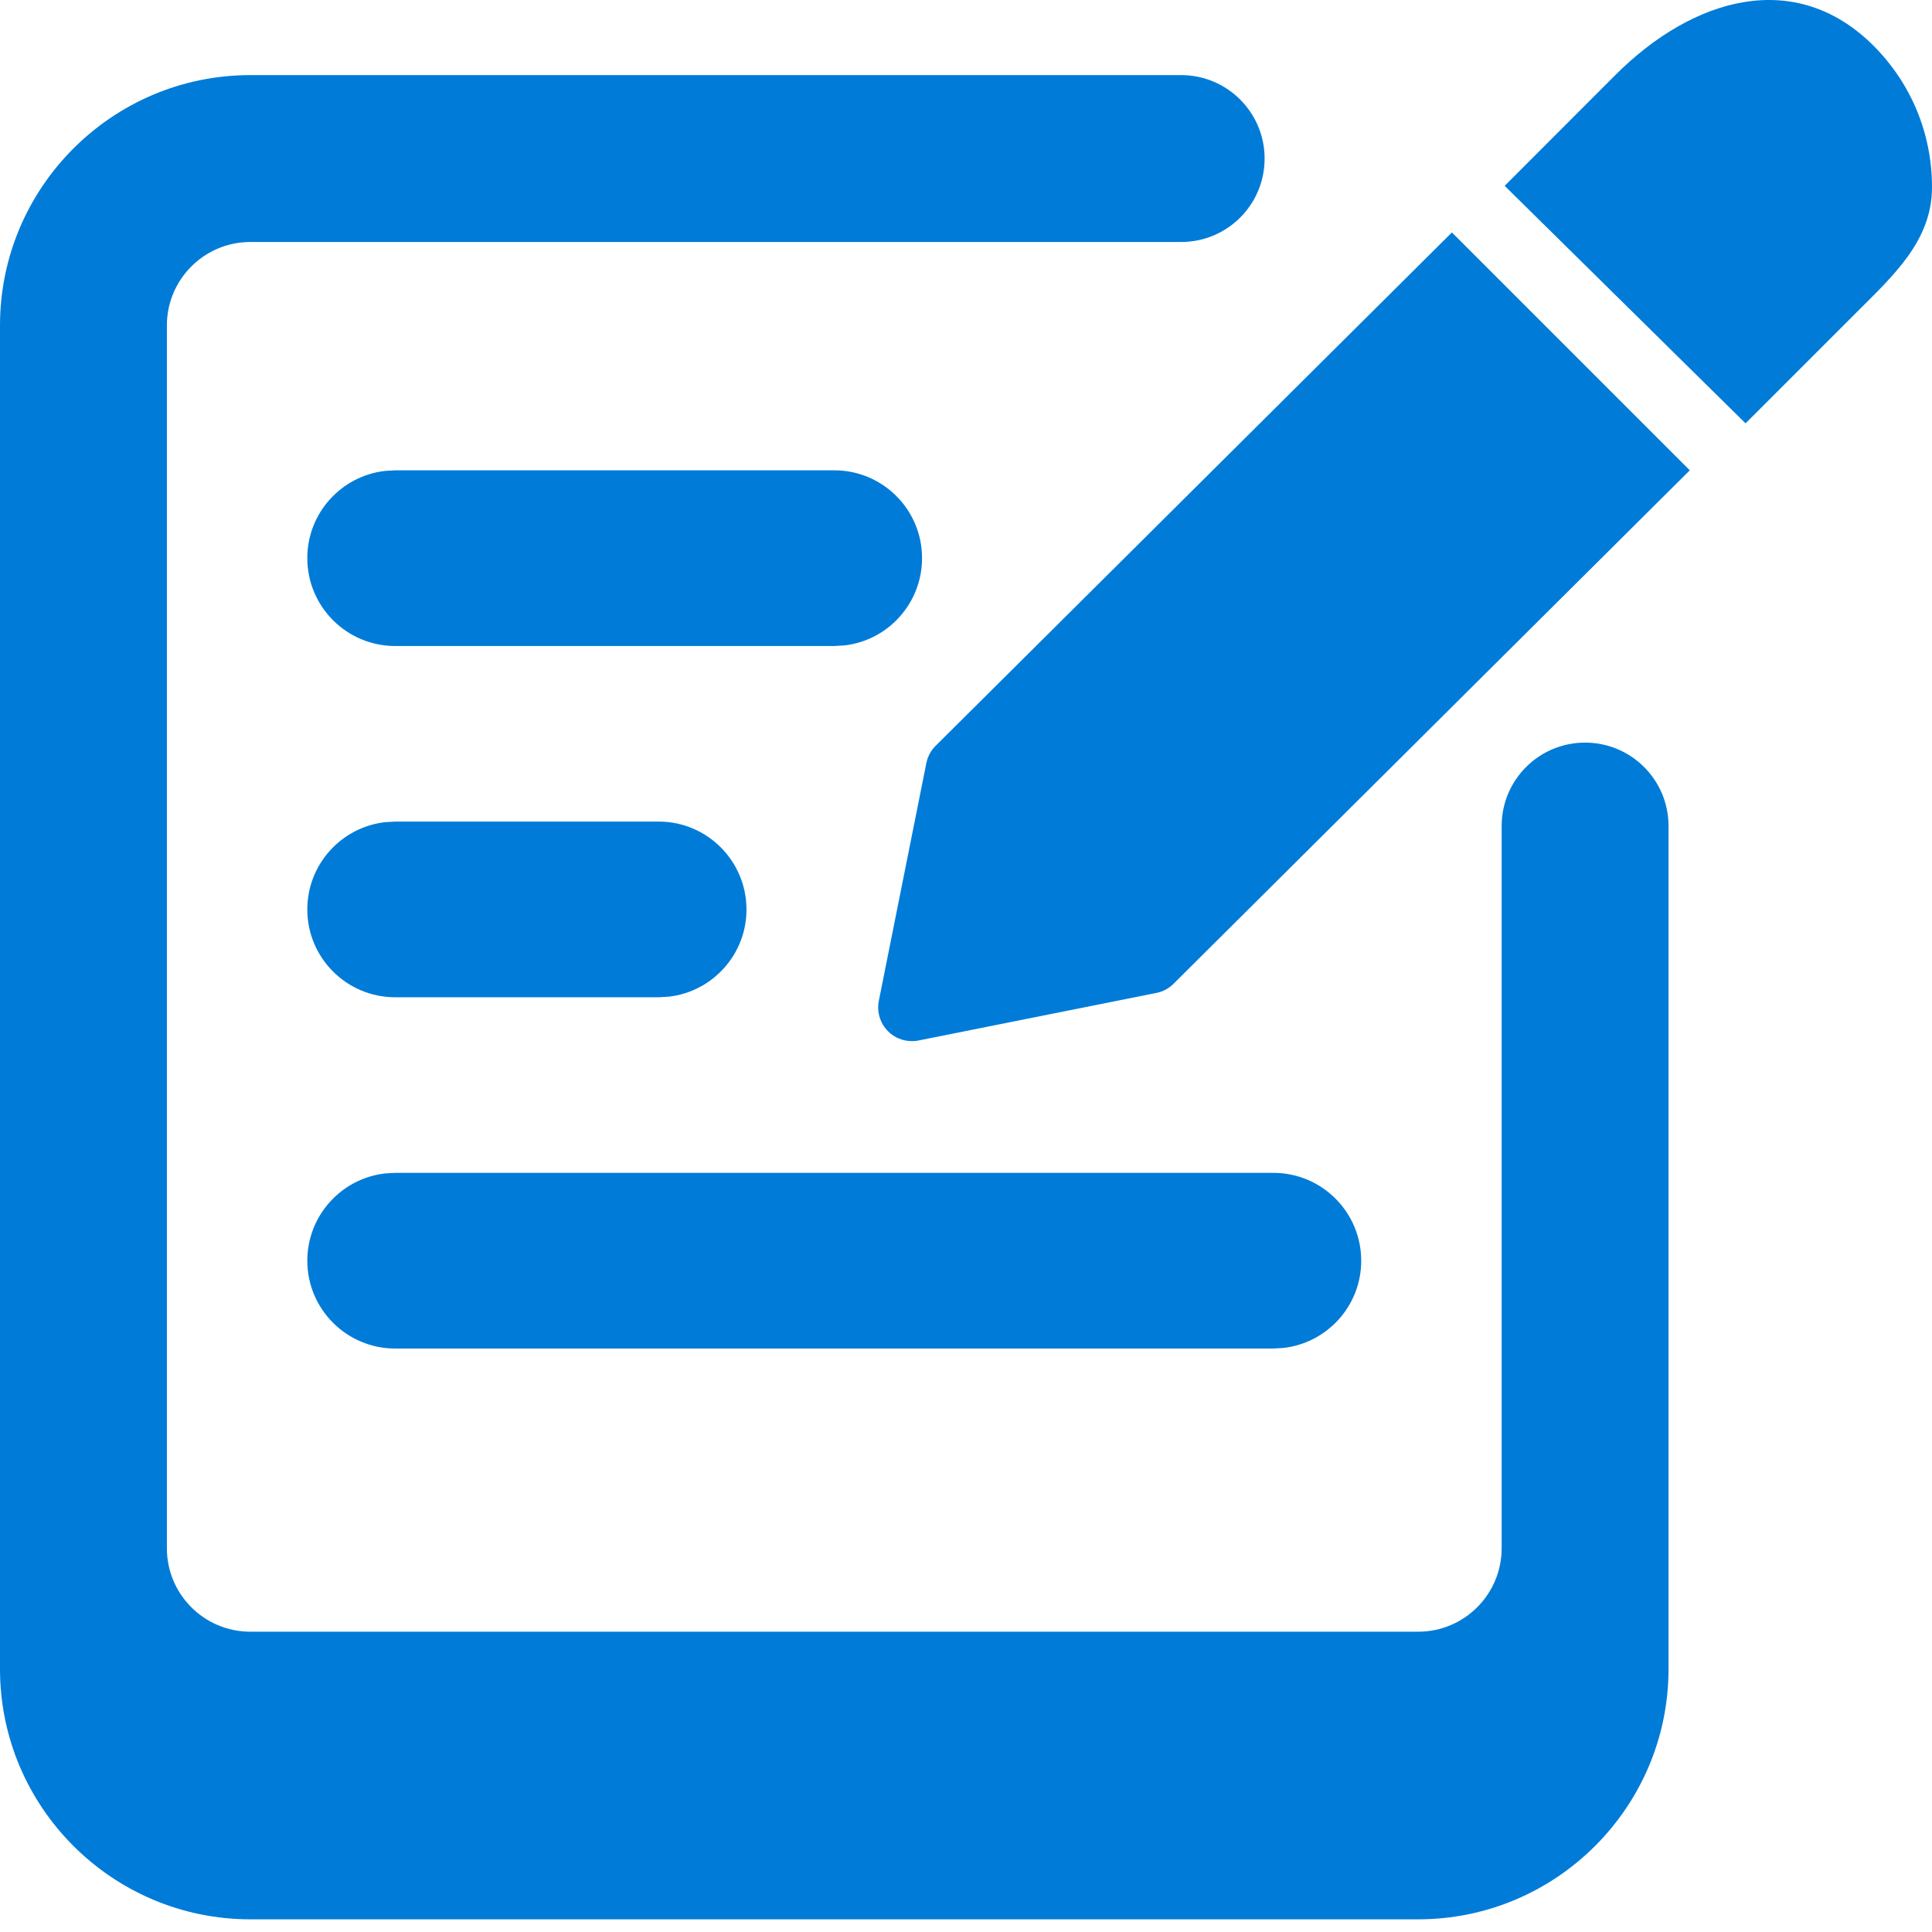 <?xml version="1.0" encoding="UTF-8"?>
<svg width="16px" height="16px" viewBox="0 0 16 16" version="1.1" xmlns="http://www.w3.org/2000/svg" xmlns:xlink="http://www.w3.org/1999/xlink">
    <title>Group</title>
    <g id="Page-1" stroke="none" stroke-width="1" fill="none" fill-rule="evenodd">
        <g id="Group">
            <rect id="Rectangle" x="0" y="0" width="16" height="16"></rect>
            <g id="edit-(1)" transform="translate(0, 0)" fill="#007BD8" fill-rule="nonzero">
                <path d="M13.127,6.15 C12.745,6.15 12.436,6.459 12.436,6.841 L12.436,12.822 C12.436,13.203 12.127,13.513 11.745,13.513 L2.073,13.513 C1.691,13.513 1.382,13.203 1.382,12.822 L1.382,2.695 C1.382,2.315 1.691,2.004 2.073,2.004 L9.782,2.004 C10.164,2.004 10.473,1.695 10.473,1.313 C10.473,0.932 10.164,0.622 9.782,0.622 L2.073,0.622 C0.93,0.622 0,1.552 0,2.695 L0,13.822 C0,14.965 0.93,15.895 2.073,15.895 L11.745,15.895 C12.888,15.895 13.818,14.965 13.818,13.822 L13.818,6.841 C13.818,6.459 13.509,6.15 13.127,6.15 Z" id="Path"></path>
                <path d="M7.749,6.176 C7.71,6.215 7.683,6.264 7.672,6.318 L7.278,8.289 C7.26,8.381 7.289,8.475 7.355,8.541 C7.407,8.594 7.479,8.622 7.552,8.622 C7.57,8.622 7.588,8.621 7.606,8.617 L9.577,8.223 C9.632,8.212 9.681,8.185 9.72,8.146 L13.994,3.895 L12.024,1.925 L7.749,6.176 Z" id="Path"></path>
                <path d="M15.516,0.379 C14.87,-0.266 14.022,-0.023 13.377,0.622 L12.461,1.539 L14.456,3.506 L15.372,2.59 C15.684,2.278 16,1.992 16,1.55 C16,1.107 15.828,0.692 15.516,0.379 Z" id="Path"></path>
            </g>
            <path d="M6.909,3.895 C7.311,3.895 7.636,4.221 7.636,4.622 C7.636,4.995 7.356,5.303 6.994,5.345 L6.909,5.35 L3.273,5.35 C2.871,5.35 2.545,5.024 2.545,4.622 C2.545,4.249 2.826,3.942 3.188,3.9 L3.273,3.895 L6.909,3.895 Z" id="Line-2" fill="#007BD8" fill-rule="nonzero"></path>
            <path d="M5.455,6.804 C5.856,6.804 6.182,7.13 6.182,7.532 C6.182,7.905 5.901,8.212 5.539,8.254 L5.455,8.259 L3.273,8.259 C2.871,8.259 2.545,7.933 2.545,7.532 C2.545,7.159 2.826,6.851 3.188,6.809 L3.273,6.804 L5.455,6.804 Z" id="Line-2-Copy" fill="#007BD8" fill-rule="nonzero"></path>
            <path d="M10.545,9.713 C10.947,9.713 11.273,10.039 11.273,10.441 C11.273,10.814 10.992,11.121 10.63,11.163 L10.545,11.168 L3.273,11.168 C2.871,11.168 2.545,10.842 2.545,10.441 C2.545,10.068 2.826,9.76 3.188,9.718 L3.273,9.713 L10.545,9.713 Z" id="Line-2-Copy-2" fill="#007BD8" fill-rule="nonzero"></path>
        </g>
    </g>
</svg>